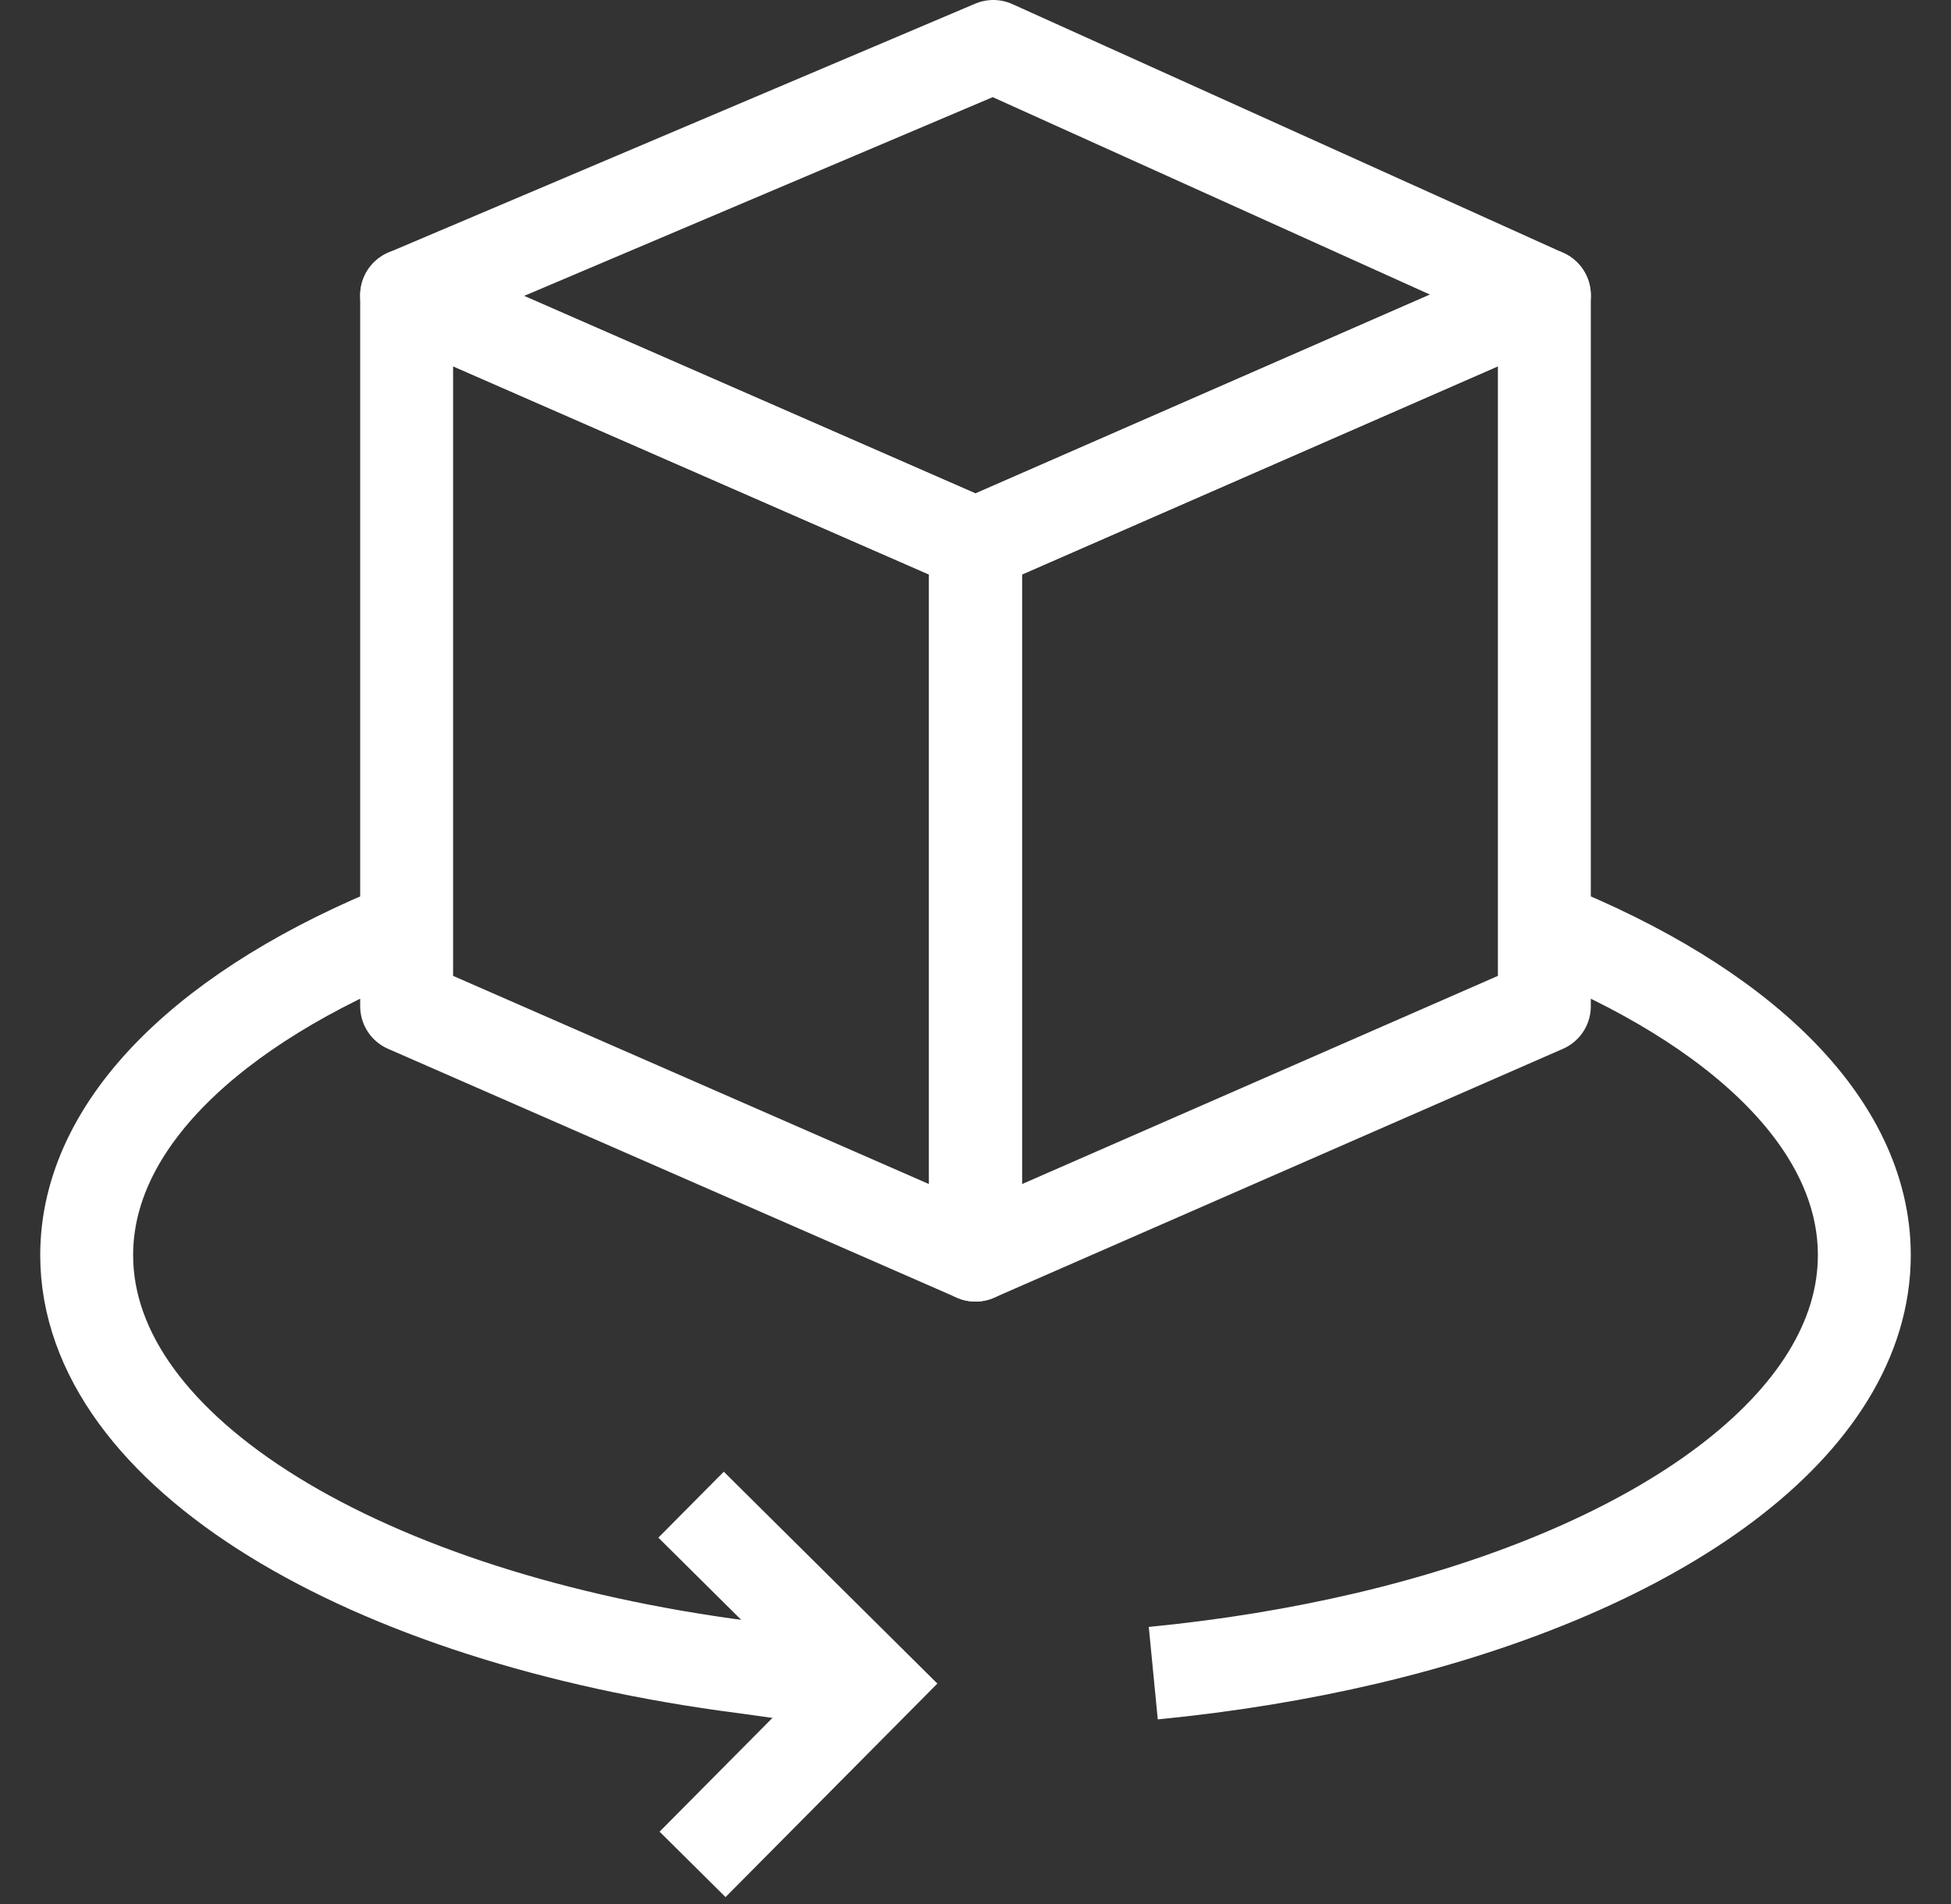 <svg width="42" height="41" viewBox="0 0 42 41" fill="none" xmlns="http://www.w3.org/2000/svg">
<rect x="0" y="0" width="42" height="41" fill="#333333" stroke="none"/>
<path d="M14.877 32.395L18.765 36.252L14.909 40.139" stroke="white" stroke-width="2"/>
<path d="M8.754 6.357L21 11.715V27.022L8.754 21.664V6.357Z" stroke="white" stroke-width="2" stroke-linejoin="round"/>
<path d="M33.246 6.357L21 11.715V27.022L33.246 21.664V6.357Z" stroke="white" stroke-width="2" stroke-linejoin="round"/>
<path d="M21.383 1L8.754 6.357L21 11.715L33.246 6.357L21.383 1Z" stroke="white" stroke-width="2" stroke-linejoin="round"/>
<path d="M24.827 36.022C26.441 35.865 27.98 35.61 29.419 35.272C35.765 33.776 40.134 30.644 40.134 27.022C40.134 24.185 37.455 21.649 33.246 19.965M18.321 36.206C17.934 36.168 16.403 35.941 16.025 35.892C7.87 34.841 1.866 31.268 1.866 27.022C1.866 24.185 4.545 21.649 8.754 19.965" stroke="white" stroke-width="2"/>
</svg>
